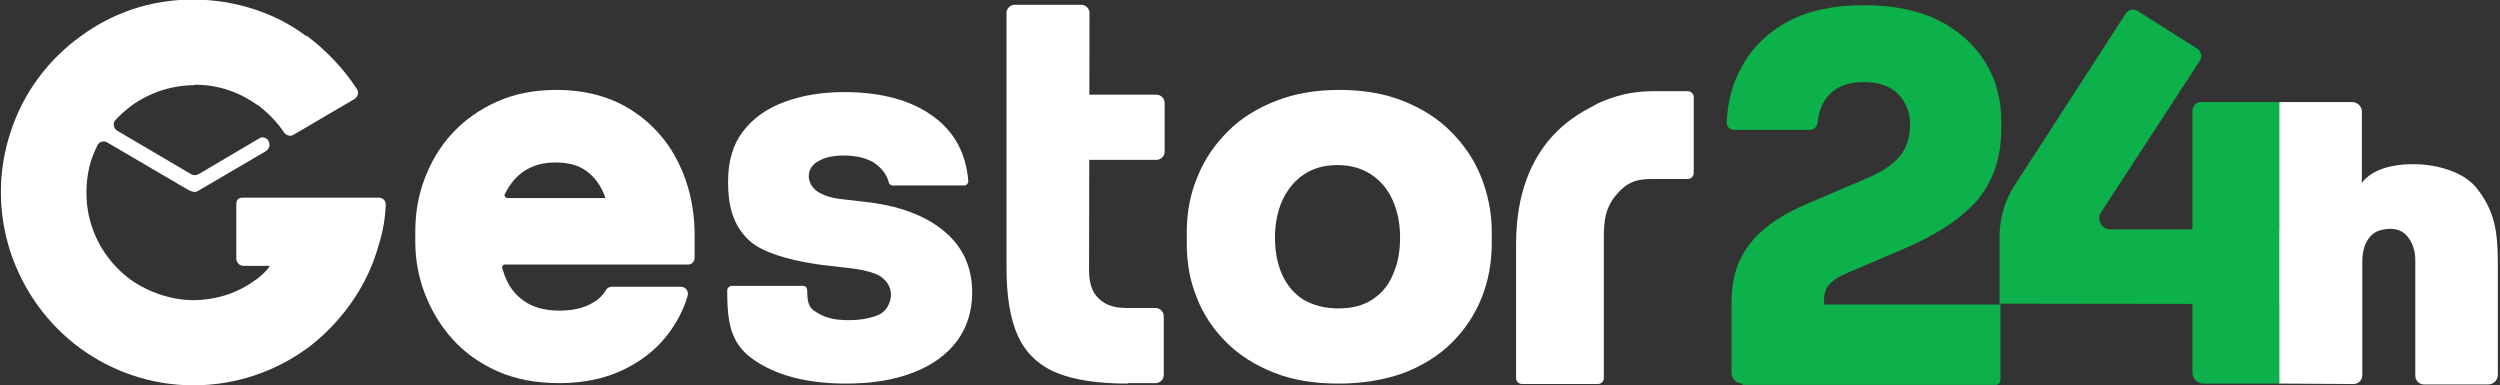 <?xml version="1.0" encoding="utf-8"?>
<!-- Generator: Adobe Illustrator 26.5.0, SVG Export Plug-In . SVG Version: 6.00 Build 0)  -->
<svg version="1.1" id="Camada_1" xmlns="http://www.w3.org/2000/svg" xmlns:xlink="http://www.w3.org/1999/xlink" x="0px" y="0px"
	 viewBox="0 0 575.5 88.7" style="enable-background:new 0 0 575.5 88.7;" xml:space="preserve">
<rect x="0" y="0" width="575.5" height="88.7" fill="#333333" stroke="none"/>
<style type="text/css">
	.st0{fill:#0DB14B;}
	.st1{fill:#111111;}
	.st2{fill:#FFFFFF;}
	.st3{fill:none;stroke:#39B54A;stroke-width:10.216;stroke-miterlimit:10;}
	.st4{fill:none;stroke:#39B54A;stroke-width:10.456;stroke-miterlimit:10;}
	.st5{fill:none;stroke:#004D40;stroke-width:9.585;stroke-miterlimit:10;}
	.st6{fill:none;stroke:#004D40;stroke-width:9.88;stroke-miterlimit:10;}
	.st7{fill:#999999;}
	.st8{fill:#F4F4F4;}
	.st9{fill:#00AF10;}
	.st10{fill:none;stroke:#39B54A;stroke-width:9.709;stroke-miterlimit:10;}
	.st11{fill:#00A651;}
	.st12{fill:#A6CE39;}
	.st13{fill:#333333;}
	.st14{fill:#0C0C0C;}
	.st15{fill:none;stroke:#333333;stroke-width:8;stroke-miterlimit:10;}
	.st16{fill:none;stroke:#0C0C0C;stroke-width:10.052;stroke-linecap:round;stroke-linejoin:round;stroke-miterlimit:10;}
	.st17{fill:#161616;}
	.st18{fill:none;stroke:#FFFFFF;stroke-width:11;stroke-linecap:round;stroke-linejoin:round;stroke-miterlimit:10;}
	.st19{fill:none;stroke:#0C0C0C;stroke-width:6;stroke-linecap:round;stroke-linejoin:round;stroke-miterlimit:10;}
</style>
<path class="st0" d="M401.1,88.3c-1.4,0-2.5-1.1-2.5-2.5V69.7c0-3.7,0.6-7,1.9-9.8s3.3-5.3,6-7.5s6.3-4.2,10.7-6l12.9-5.5
	c3.3-1.4,5.7-3.1,7.3-5c1.5-1.9,2.3-4.4,2.3-7.3c0-2.7-0.9-5-2.7-6.9c-1.8-1.9-4.5-2.8-8-2.8c-3.6,0-6.2,1-8,3
	c-1.5,1.6-2.3,3.7-2.6,6.3c-0.1,1-0.9,1.7-1.8,1.7h-17.4c-1,0-1.8-0.8-1.7-1.8c0.2-4.8,1.4-9.2,3.6-13c2.4-4.3,5.9-7.7,10.6-10.2
	s10.5-3.7,17.4-3.7c6.8,0,12.6,1.2,17.2,3.5c4.7,2.4,8.2,5.6,10.7,9.6s3.7,8.6,3.7,13.8v1.4c0,6.6-1.8,12-5.3,16.3
	c-3.6,4.3-9.3,8.1-17.2,11.5l-12.9,5.5c-1.9,0.8-3.2,1.6-4.1,2.6c-0.9,0.9-1.3,2.2-1.3,3.7v2.1c0,0.9-1,1.5-1.8,1l0,0
	c-1-0.6-0.5-2.1,0.6-2.1h41.8v17.4c0,0.6-0.5,1.1-1.1,1.1h-58.3V88.3z"/>
<path class="st0" d="M460.3,69.9V54.5c0-4.2,1.2-8.4,3.5-11.9l25.5-39.4c0.6-1,1.9-1.3,2.9-0.6l13.6,8.6c0.9,0.6,1.2,1.9,0.6,2.8
	l-22.7,34.8c-0.6,0.9-0.6,2,0,2.9l0,0c0.5,0.7,1.3,1.1,2.1,1.1h48V70L460.3,69.9L460.3,69.9z M504.7,85.8V25.5c0-1.1,0.9-2,2-2h18
	v64.8h-17.5C505.9,88.3,504.7,87.2,504.7,85.8z"/>
<path class="st2" d="M524.7,88.3V23.5h16.8c1.2,0,2.2,1,2.2,2.2c0,10,0,10.4,0,16.4c2.5-3.4,7.8-4.3,11.3-4.3h0.7
	c5.3,0,11.6,1.8,14.5,5.6c4,5.1,4.8,9.7,4.8,17.2v25.7c0,1.2-1,2.2-2.2,2.2H558c-1.1,0-2-0.9-2-2V59.8c0-2.2-0.7-4.1-2-5.6
	c-1.4-1.5-3.4-1.8-5.6-1.3c-3.7,0.7-4.6,4.7-4.6,7.1v26.4c0,1.1-0.9,2-2,2L524.7,88.3L524.7,88.3z"/>
<path class="st2" d="M380.3,21c-4.5,0-8.6,1-12.7,2.9c0,0-0.1,0-0.1,0.1c-3.2,1.8-18.5,8-18.5,32.2V87c0,0.8,0.6,1.4,1.4,1.4h17.4
	c0.8,0,1.4-0.6,1.4-1.4V54.7c0-4.1,0.4-6.9,2.9-9.9c2.5-2.9,4.6-3.6,8.2-3.6h8.2c0.8,0,1.4-0.6,1.4-1.4V22.4c0-0.8-0.6-1.4-1.4-1.4
	H380.3z"/>
<path class="st2" d="M194.8,88.3c-9.1,0-16.3-1.9-21.6-5.7c-5-3.6-5.8-8.4-5.8-15.7c0-0.6,0.5-1.1,1.1-1.1c3.3,0,13.5,0,16.4,0
	c0.5,0,0.8,0.4,0.9,0.8c0.1,1.8-0.1,3.8,1.7,5c2.1,1.4,4.1,2.1,7.8,2.1c2.7,0,5-0.4,6.9-1.2c1.9-0.8,2.9-2.9,2.9-4.7
	c0-1.6-0.8-3-2.3-4.1c-1.5-1-4.3-1.7-8.3-2.1l-4.3-0.5c-5.5-0.6-14.3-2.4-17.8-5.8c-3.8-3.6-4.8-8.1-4.8-13.5
	c0-4.6,1.1-8.5,3.4-11.5c2.3-3,5.4-5.3,9.5-6.8c4-1.5,8.6-2.3,13.8-2.3c8.4,0,15.3,1.8,20.4,5.5c4.9,3.5,7.7,8.5,8.2,15
	c0,0.5-0.4,1-0.9,1h-16.5c-0.4,0-0.8-0.3-0.9-0.7c-0.4-1.6-1.4-3-2.9-4.2c-1.8-1.3-4.3-2-7.5-2c-2.4,0-4.3,0.4-5.8,1.3
	c-1.3,0.7-2,1.7-2.2,3c-0.2,1.8,0.9,3.5,2.5,4.3c1.3,0.7,2.7,1.2,5.5,1.5l4.3,0.5c8.1,0.8,14.3,3.1,18.7,6.7
	c4.4,3.6,6.6,8.4,6.6,14.2c0,4.3-1.2,8.1-3.5,11.2s-5.6,5.5-9.9,7.2C205.8,87.5,200.7,88.3,194.8,88.3z"/>
<path class="st2" d="M232,34.9V23.7c0-1.1,0.9-1.9,1.9-1.9h32.3c1.1,0,1.9,0.9,1.9,1.9v11.2c0,1.1-0.9,1.9-1.9,1.9h-32.3
	C232.9,36.9,232,36,232,34.9z M259.6,88.3c-6.8,0-12.3-0.8-16.4-2.5c-4.1-1.7-7-4.5-8.8-8.3c-1.8-3.9-2.7-9.1-2.7-15.8l0-58.7
	c0-1.1,0.9-1.9,1.9-1.9h15.3c1.1,0,1.9,0.9,1.9,1.9l-0.1,59.3c0,2.8,0.7,5,2.2,6.4c1.5,1.5,3.6,2.2,6.4,2.2h6.7
	c1.1,0,1.9,0.9,1.9,1.9v13.5c0,1.1-0.9,1.9-1.9,1.9h-6.4V88.3z"/>
<path class="st2" d="M308.1,88.3c-5.6,0-10.5-0.8-14.8-2.5s-8-4-11-7s-5.3-6.4-6.8-10.3c-1.6-3.9-2.3-8-2.3-12.4v-2.7
	c0-4.6,0.8-8.8,2.5-12.8c1.6-4,4-7.4,7-10.4s6.7-5.3,11.1-7c4.3-1.7,9.2-2.5,14.5-2.5c5.4,0,10.3,0.8,14.6,2.5c4.3,1.7,8,4,11,7
	s5.4,6.4,7,10.4s2.5,8.2,2.5,12.8v2.7c0,4.4-0.8,8.6-2.3,12.4c-1.6,3.9-3.8,7.3-6.8,10.3s-6.7,5.3-11,7
	C318.6,87.5,313.6,88.3,308.1,88.3z M308.1,71c3.2,0,5.8-0.7,7.9-2.1s3.7-3.3,4.7-5.8c1.1-2.5,1.6-5.3,1.6-8.4
	c0-3.3-0.6-6.1-1.7-8.6s-2.7-4.4-4.9-5.9c-2.1-1.4-4.7-2.2-7.8-2.2c-3,0-5.6,0.7-7.8,2.2c-2.1,1.4-3.7,3.4-4.9,5.9
	c-1.1,2.5-1.7,5.3-1.7,8.6c0,3.1,0.5,5.9,1.6,8.4s2.7,4.4,4.8,5.8C302.3,70.3,305,71,308.1,71z"/>
<path class="st2" d="M156.1,37.3c-2.5-5-6.1-9-10.8-12s-10.5-4.6-17.2-4.6c-5.1,0-9.7,0.9-13.7,2.7c-4,1.8-7.4,4.2-10.2,7.2
	c-2.8,3-4.9,6.5-6.4,10.4s-2.2,8-2.2,12.3v2.3c0,4.1,0.7,8.1,2.2,12s3.6,7.4,6.4,10.5s6.3,5.6,10.4,7.4s8.8,2.7,14.2,2.7
	c5.4,0,10.2-1,14.3-2.9s7.6-4.5,10.3-7.9c2.2-2.8,3.9-5.9,4.9-9.3c0.3-1.1-0.5-2.1-1.6-2.1c0,0-14.2,0-15.7,0
	c-1.1,0-1.4,0.6-1.6,0.9c-0.8,1.3-1.9,2.3-3.5,3.1c-1.9,1-4.2,1.5-7.1,1.5c-3.3,0-5.9-0.7-8-2.1s-3.6-3.3-4.6-5.9
	c-0.2-0.6-0.4-1.2-0.6-1.8c-0.1-0.4,0.2-0.8,0.6-0.8h42.1c0,0,1.6,0.1,1.6-1.7s0-5.8,0-5.8C159.8,47.7,158.6,42.3,156.1,37.3z
	 M120.8,39.3c2-1.3,4.4-1.9,7.1-1.9c2.8,0,5.2,0.6,7,1.9c2,1.4,3.5,3.5,4.5,6.3h-22.6c-0.4,0-0.8-0.5-0.6-0.9
	C117.4,42.3,118.9,40.5,120.8,39.3z"/>
<path class="st2" d="M87.2,45.5L87.2,45.5H65.8h-10c-0.3,0-1.4,0.1-1.4,1.4v12.6c0,0.9,0.7,1.7,1.7,1.7c0,0,5,0,6,0
	c-0.3,0.7-2,2.4-3.2,3.2c-4,2.9-8.6,4.6-14.3,4.7c-5.1,0-10.4-1.8-14.5-4.7c-4.2-3.1-7.4-7.4-9-12.4c-0.8-2.4-1.2-5-1.2-7.7
	s0.4-5.3,1.2-7.7c0.4-1.1,0.8-2.1,1.3-3.1c0.4-0.9,1.5-1.2,2.3-0.7l18.1,10.6c1.5,0.9,2.2,0.9,2.7,0.6l15.7-9.2
	c0.8-0.5,1.1-1.5,0.6-2.3v-0.1c-0.5-0.8-1.5-1-2.2-0.5l-13.9,8.2c-0.5,0.3-1.2,0.3-1.7,0l-17-10c-0.9-0.5-1.1-1.8-0.4-2.5
	c1.1-1.2,2.4-2.3,3.7-3.3c4.1-3,9.4-4.7,14.5-4.7v-0.1c5.7,0,10.4,1.8,14.5,4.7h0.1c2.4,1.9,4.4,3.9,6,6.3c0.5,0.7,1.5,1,2.2,0.5
	l14-8.2c0.8-0.5,1.1-1.6,0.5-2.4c-3-4.6-7-8.8-11.4-12.1c-0.1-0.1-0.2-0.1-0.3-0.1c0,0-0.2,0-0.2-0.1C63.4,3,54.1-0.1,44.4-0.1
	c-9.8,0-18.6,3.1-25.9,8.5C11,13.8,5.3,21.5,2.4,30.5C1,34.8,0.2,39.4,0.2,44.2S1,53.7,2.4,58c3,9,8.6,16.7,16.1,22.2
	c7.3,5.3,16.3,8.5,26,8.5s18.6-3.1,25.9-8.3l0.1-0.1c0.1-0.1,0.1-0.1,0.2-0.1c7.3-5.5,13.2-13.3,16-22.2c1.2-3.7,1.9-6.7,2.1-10.7
	C88.9,46.3,88.2,45.5,87.2,45.5L87.2,45.5z"/>
</svg>
